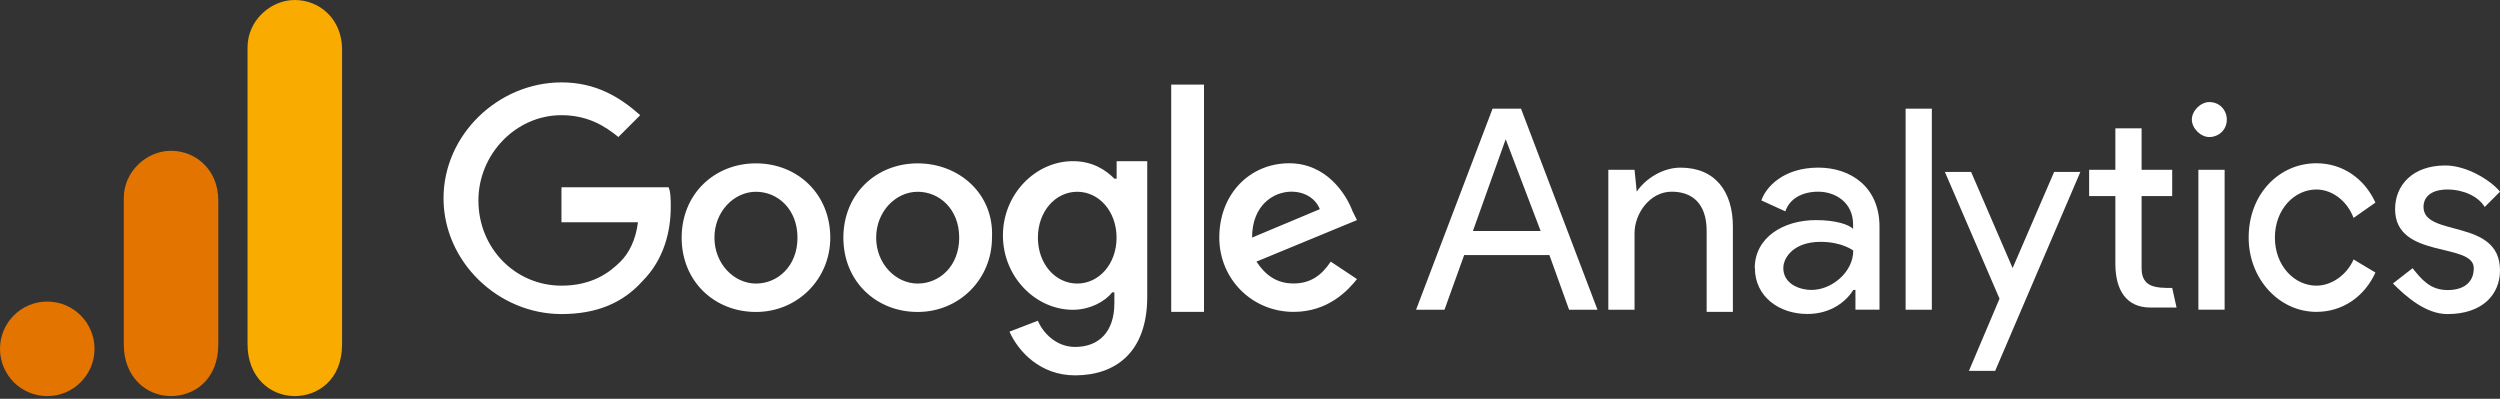 <svg width="163" height="26" viewBox="0 0 163 26" fill="none" xmlns="http://www.w3.org/2000/svg">
<rect x="0" y="0" width="163" height="26" fill="#333333" stroke="none"/>
<path d="M98.171 9.078L100.451 15.063H96.033L98.171 9.078ZM97.316 7.083L92.328 20.193H94.181L95.464 16.63H101.021L102.304 20.193H104.156L99.169 7.083H97.316H97.316ZM124.246 20.193H125.956V7.083H124.246V20.193ZM106.714 12.497C107.285 11.642 108.424 10.93 109.564 10.93C111.844 10.93 112.984 12.497 112.984 14.778V20.335H111.274V15.062C111.274 13.21 110.278 12.498 108.995 12.498C107.57 12.498 106.572 13.923 106.572 15.205V20.193H104.863V11.073H106.572L106.715 12.498L106.714 12.497ZM114.41 17.485C114.41 15.49 116.262 14.351 118.4 14.351C119.683 14.351 120.538 14.636 120.822 14.921V14.636C120.822 13.211 119.683 12.498 118.543 12.498C117.546 12.498 116.69 12.925 116.405 13.781L114.842 13.067C115.127 12.212 116.267 10.929 118.553 10.929C120.691 10.929 122.543 12.212 122.543 14.777V20.192H120.975V18.903H120.833C120.405 19.616 119.408 20.471 117.84 20.471C115.988 20.471 114.42 19.331 114.42 17.478L114.41 17.485ZM120.833 16.338C120.833 16.338 120.121 15.768 118.695 15.768C116.985 15.768 116.272 16.765 116.272 17.478C116.272 18.475 117.269 18.903 118.125 18.903C119.408 18.903 120.832 17.763 120.832 16.338" fill="white"/>
<path fill-rule="evenodd" clip-rule="evenodd" d="M128.374 24.181L130.369 19.474L126.806 11.209H128.516L131.223 17.479L133.93 11.209H135.64L130.084 24.181H128.374H128.374ZM153.452 14.208C153.024 13.067 152.027 12.355 151.03 12.355C149.605 12.355 148.323 13.638 148.323 15.49C148.323 17.342 149.606 18.625 151.03 18.625C152.027 18.625 153.025 17.912 153.453 16.915L154.878 17.77C154.165 19.337 152.74 20.334 151.03 20.334C148.608 20.334 146.613 18.197 146.613 15.49C146.613 12.64 148.608 10.645 151.03 10.645C152.74 10.645 154.165 11.642 154.878 13.209L153.453 14.206L153.452 14.208Z" fill="white"/>
<path d="M159.58 20.477C161.86 20.477 163 19.195 163 17.627C163 14.207 158.013 15.489 158.013 13.495C158.013 12.783 158.583 12.356 159.58 12.356C160.577 12.356 161.575 12.783 162.003 13.495L162.999 12.499C162.429 11.786 160.862 10.789 159.437 10.789C157.299 10.789 156.16 12.072 156.16 13.639C156.16 16.916 161.29 15.777 161.29 17.487C161.29 18.342 160.719 18.912 159.58 18.912C158.441 18.912 157.87 18.199 157.3 17.487L156.018 18.483C156.873 19.339 158.155 20.479 159.58 20.479V20.477ZM143.335 20.192H145.045V11.073H143.335V20.193V20.192Z" fill="white"/>
<path fill-rule="evenodd" clip-rule="evenodd" d="M144.048 6.655C144.76 6.655 145.188 7.226 145.188 7.795C145.188 8.507 144.617 8.935 144.048 8.935C143.479 8.935 142.908 8.364 142.908 7.795C142.908 7.226 143.479 6.655 144.048 6.655ZM141.626 18.768L141.911 20.051H140.202C138.634 20.051 137.922 18.911 137.922 17.201V12.783H136.212V11.073H137.922V8.366H139.632V11.073H141.627V12.783H139.632V17.491C139.632 18.774 140.629 18.774 141.627 18.774L141.626 18.768Z" fill="white"/>
<path d="M36.607 12.355V14.493H41.594C41.452 15.633 41.024 16.488 40.454 17.057C39.742 17.77 38.602 18.625 36.607 18.625C33.614 18.625 31.192 16.202 31.192 13.067C31.192 10.075 33.614 7.51 36.607 7.51C38.316 7.51 39.457 8.222 40.317 8.935L41.742 7.51C40.46 6.37 38.892 5.372 36.613 5.372C32.481 5.372 28.918 8.792 28.918 12.924C28.918 17.057 32.475 20.476 36.607 20.476C38.887 20.476 40.597 19.764 41.88 18.338C43.305 16.913 43.733 15.061 43.733 13.493C43.733 13.066 43.733 12.496 43.59 12.21H36.612L36.607 12.355ZM49.289 10.651C46.581 10.651 44.444 12.646 44.444 15.496C44.444 18.346 46.581 20.34 49.289 20.34C51.996 20.34 54.134 18.203 54.134 15.496C54.134 12.646 51.996 10.651 49.289 10.651V10.651ZM49.289 18.488C47.864 18.488 46.581 17.205 46.581 15.495C46.581 13.786 47.864 12.503 49.289 12.503C50.713 12.503 51.996 13.643 51.996 15.495C51.996 17.348 50.713 18.488 49.289 18.488ZM72.658 11.648C72.088 11.077 71.233 10.508 69.951 10.508C67.528 10.508 65.391 12.646 65.391 15.353C65.391 18.06 67.529 20.198 69.951 20.198C71.091 20.198 72.089 19.627 72.515 19.058H72.657V19.77C72.657 21.623 71.66 22.62 70.093 22.62C68.81 22.62 67.955 21.623 67.671 20.91L65.818 21.623C66.388 22.905 67.813 24.473 70.093 24.473C72.657 24.473 74.8 23.048 74.8 19.343V10.509H72.805V11.649L72.658 11.648ZM70.236 18.488C68.81 18.488 67.671 17.205 67.671 15.495C67.671 13.786 68.811 12.503 70.236 12.503C71.66 12.503 72.8 13.786 72.8 15.495C72.8 17.205 71.66 18.488 70.236 18.488ZM59.833 10.651C57.126 10.651 54.988 12.646 54.988 15.496C54.988 18.346 57.126 20.34 59.833 20.34C62.54 20.34 64.678 18.203 64.678 15.496C64.82 12.646 62.54 10.651 59.833 10.651ZM59.833 18.488C58.408 18.488 57.126 17.205 57.126 15.495C57.126 13.786 58.408 12.503 59.833 12.503C61.258 12.503 62.54 13.643 62.54 15.495C62.54 17.348 61.258 18.488 59.833 18.488ZM76.363 5.516H78.501V20.335H76.363V5.516ZM84.343 18.482C83.203 18.482 82.49 17.912 81.92 17.057L88.475 14.35L88.19 13.78C87.762 12.64 86.48 10.645 84.058 10.645C81.494 10.645 79.498 12.64 79.498 15.49C79.498 18.197 81.636 20.334 84.343 20.334C86.623 20.334 87.906 18.909 88.475 18.197L86.765 17.057C86.195 17.912 85.483 18.482 84.343 18.482V18.482ZM84.2 12.497C85.055 12.497 85.768 12.925 86.053 13.637L81.635 15.49C81.635 13.352 83.061 12.497 84.2 12.497H84.2Z" fill="white"/>
<path d="M16.14 3.081V22.45C16.14 24.617 17.637 25.825 19.222 25.825C20.689 25.825 22.303 24.797 22.303 22.45V3.228C22.303 1.241 20.836 0 19.222 0C17.608 0 16.14 1.369 16.14 3.081Z" fill="#F9AB00"/>
<path d="M8.07 12.912V22.45C8.07 24.617 9.567 25.825 11.151 25.825C12.619 25.825 14.233 24.797 14.233 22.45V13.059C14.233 11.072 12.765 9.831 11.151 9.831C9.537 9.831 8.07 11.2 8.07 12.912Z" fill="#E37400"/>
<path d="M3.081 25.825C4.783 25.825 6.163 24.445 6.163 22.743C6.163 21.041 4.783 19.662 3.081 19.662C1.38 19.662 0 21.041 0 22.743C0 24.445 1.38 25.825 3.081 25.825Z" fill="#E37400"/>
</svg>
